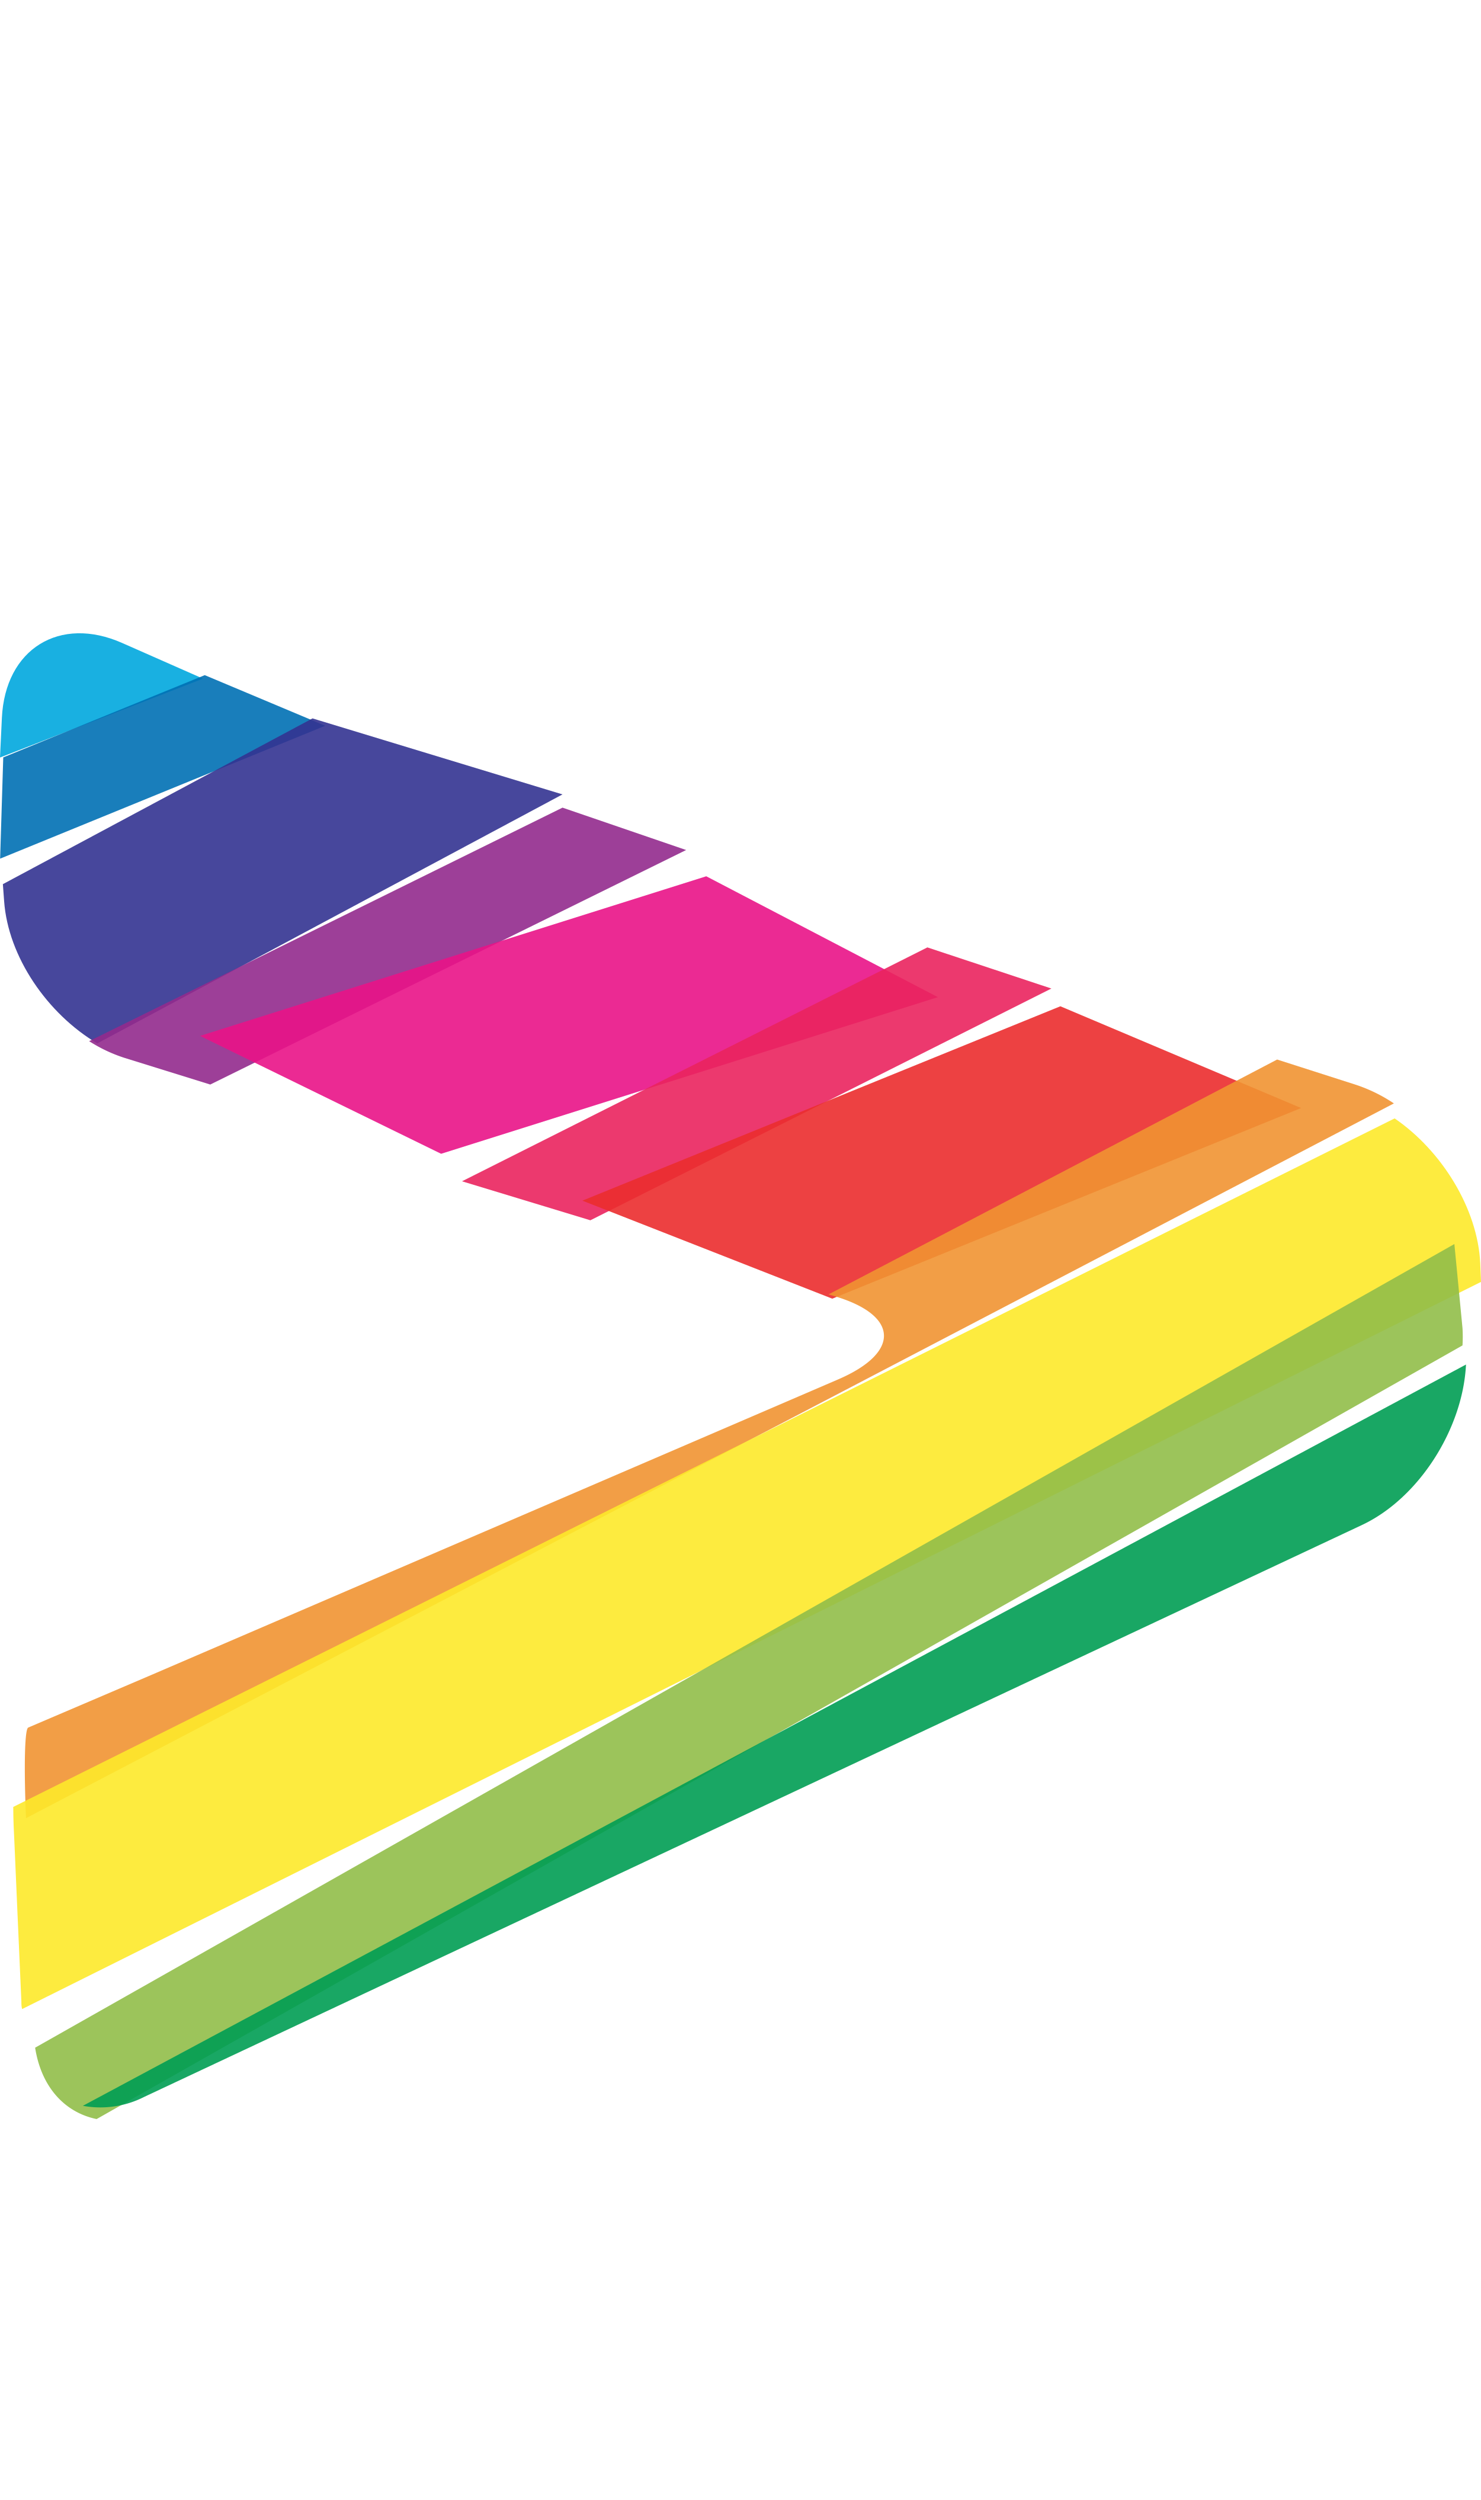 <svg xmlns="http://www.w3.org/2000/svg" width="118.48" height="200" viewBox="0 0 118.48 200"><title>_</title><path d="M9.78 51.44c-5-2.22-9.37.46-9.63 6L0 60.6l16.24-6.31z" fill="#00a8de" opacity=".9"/><path fill="#0070b4" opacity=".9" d="M16.38 54.01L.26 60.59l-.25 8.1 26.01-10.63-9.64-4.05z"/><path d="M25 57.47L.23 70.73l.1 1.36c.32 4.45 3.45 9 7.45 11.38L45 63.55z" fill="#333391" opacity=".9"/><path d="M45 64.61L7.13 83.29A12.13 12.13 0 0 0 10 84.64l6.82 2.12L54.89 68z" fill="#932b8d" opacity=".9"/><path fill="#e91388" opacity=".9" d="M56.5 70.1L16 82.87l19.29 9.43 39.74-12.53L56.5 70.1z"/><path fill="#ea245f" opacity=".9" d="M74.19 75.79L36.96 94.5l10.27 3.12 36.88-18.54-9.92-3.29z"/><path fill="#eb2d2e" opacity=".9" d="M84.83 80.5L46.59 96.05l19.99 7.84 37.51-15.25-19.26-8.14z"/><path d="M108.41 86.76l-6.24-2-35.89 18.79.34.1c5.29 1.51 5.48 4.53.43 6.7L12.09 134l-9.83 4.2c-.29.12-.35 3.18-.18 7.25l109.43-57.18a12.51 12.51 0 0 0-3.1-1.51z" fill="#f19432" opacity=".9"/><path d="M111.57 89.47L1.06 144.55c0 1 .05 2 .1 3l.22 5.09.33 7.47c0 .21 0 .41.06.61l116.71-58.17-.06-1.48c-.2-4.37-3.07-9.01-6.85-11.6z" fill="#fde92b" opacity=".9"/><path d="M7.73 169.52L117 107.63a11.49 11.49 0 0 0 0-1.38l-.65-6.73L2.81 163.81c.5 3.19 2.4 5.19 4.92 5.71z" fill="#91be4a" opacity=".9"/><path d="M11.55 167.74l97.4-45.74c4.56-2.14 8.08-7.7 8.33-12.84L6.63 168.46a7.72 7.72 0 0 0 4.92-.72z" fill="#009e54" opacity=".9"/></svg>